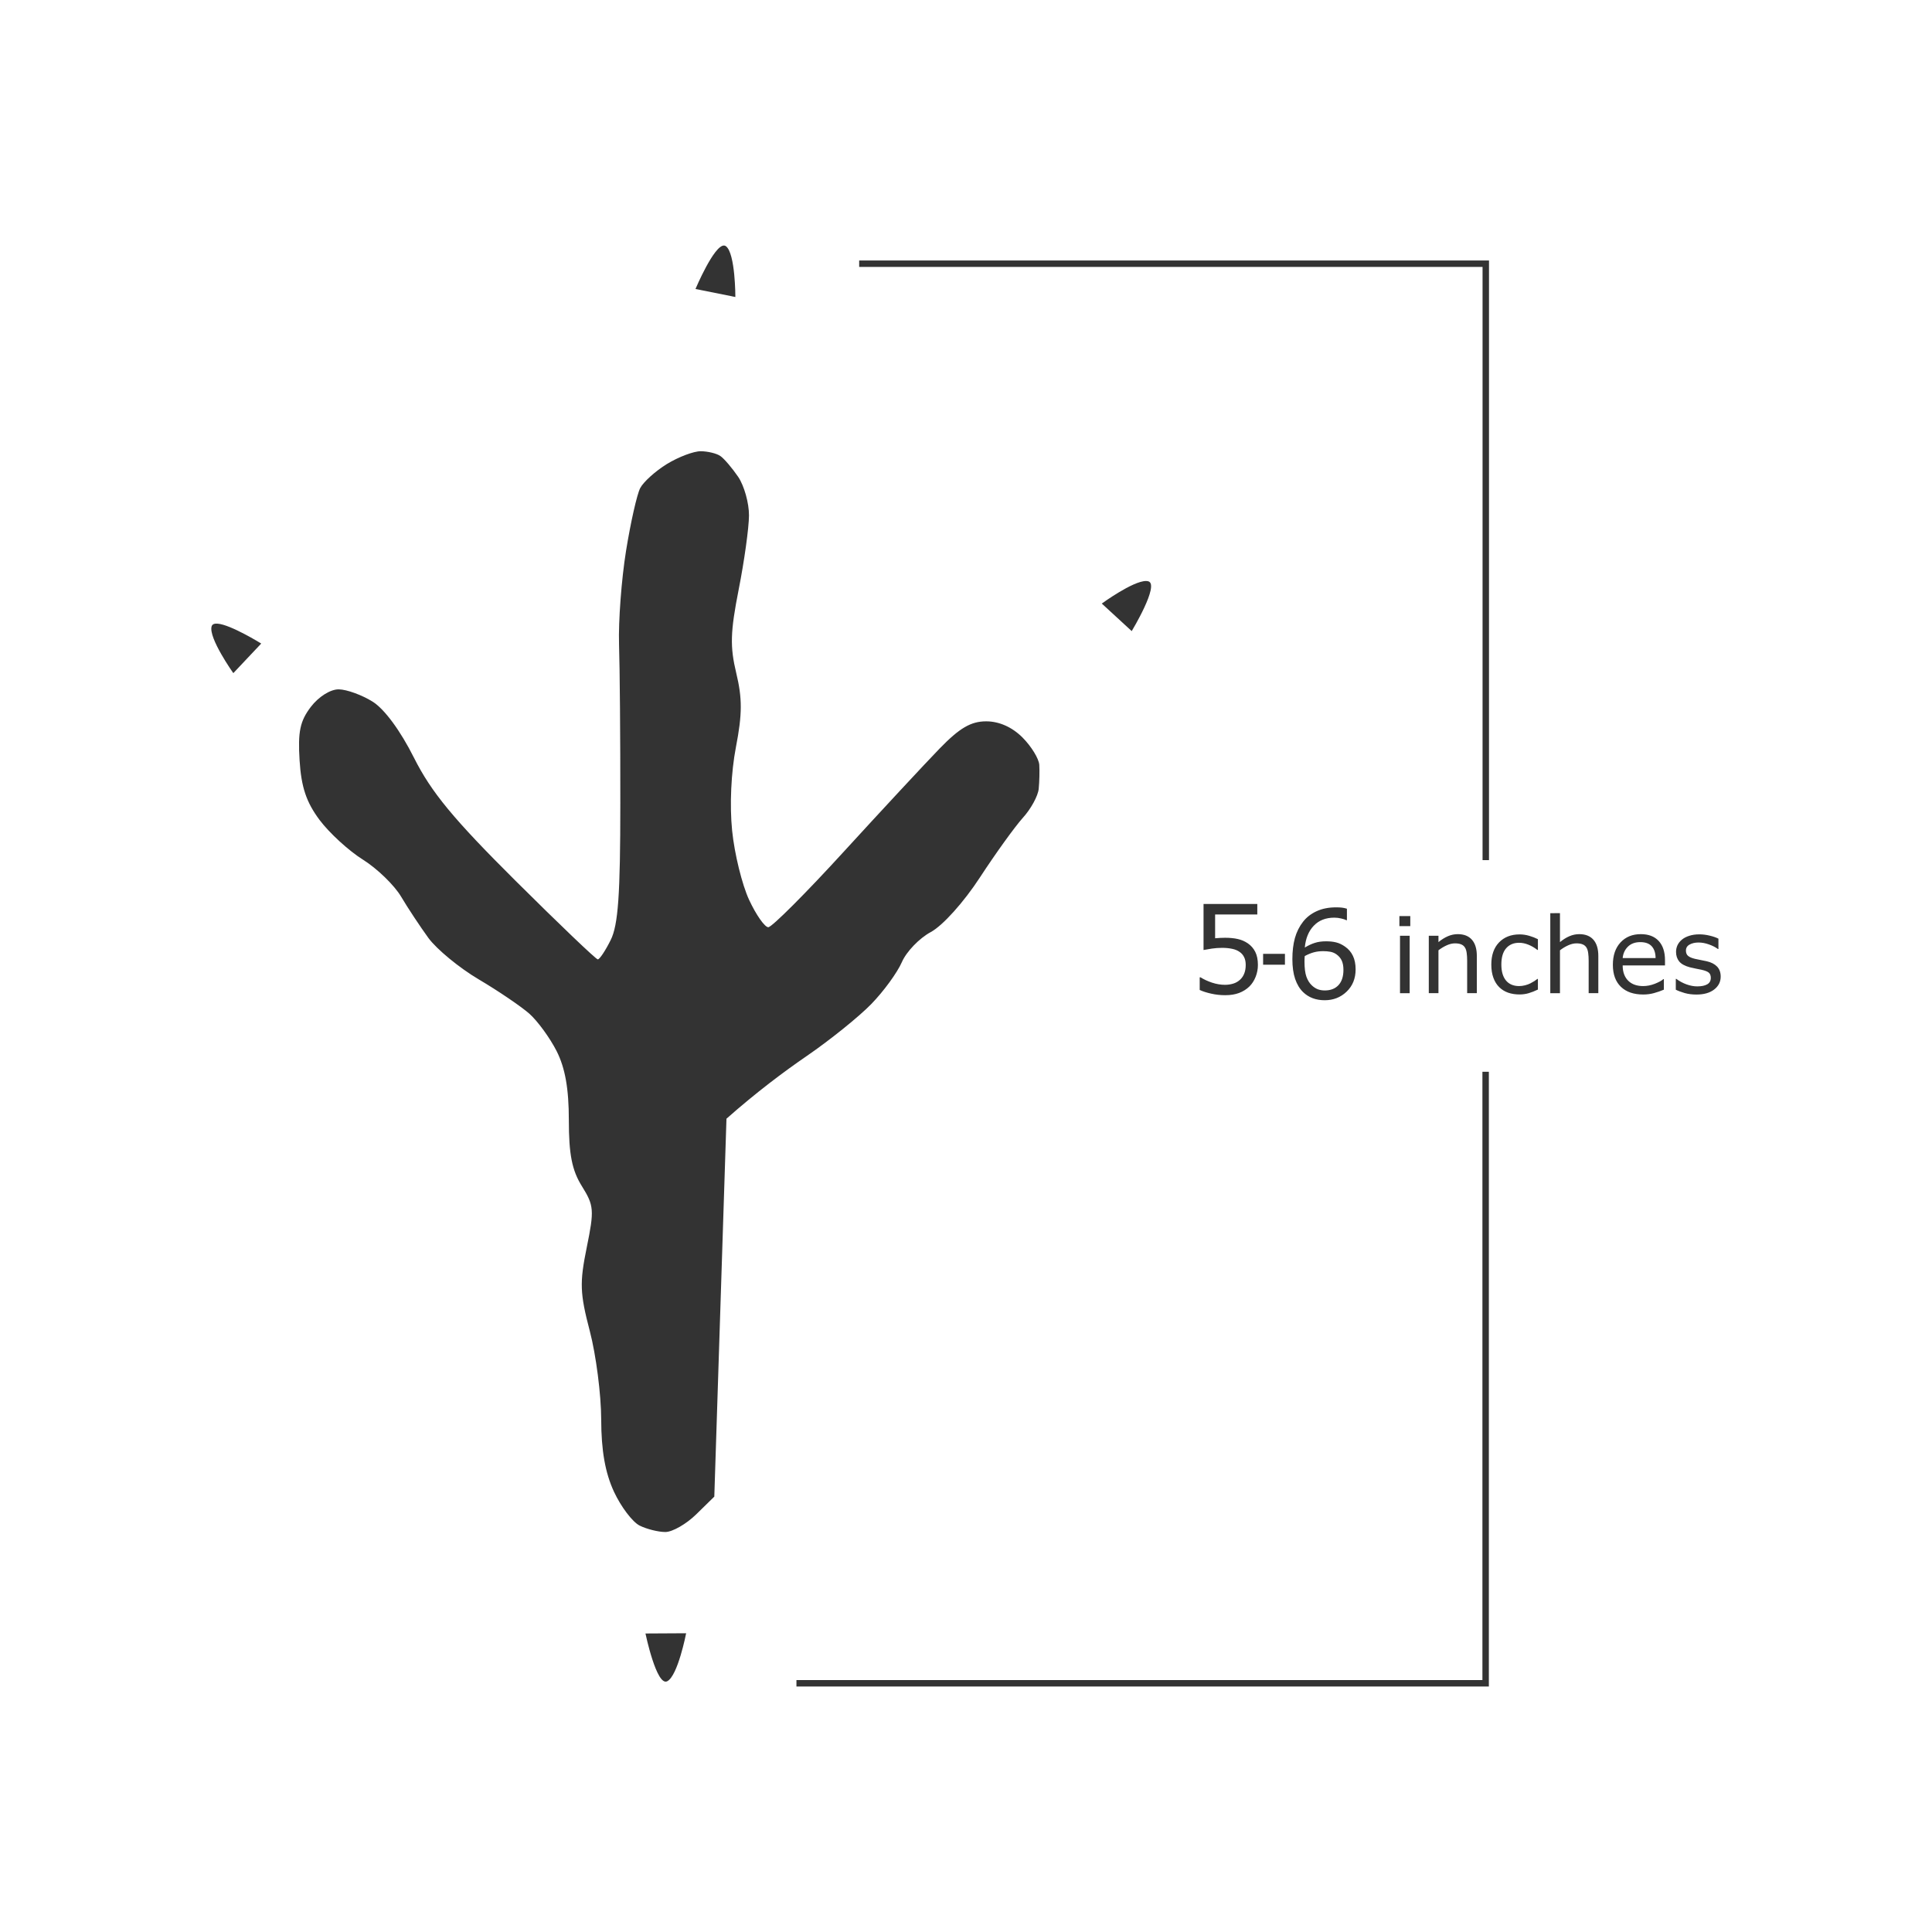 <?xml version="1.0" encoding="UTF-8" standalone="no"?>
<svg
   xmlns:dc="http://purl.org/dc/elements/1.1/"
   xmlns:cc="http://creativecommons.org/ns#"
   xmlns:rdf="http://www.w3.org/1999/02/22-rdf-syntax-ns#"
   xmlns:svg="http://www.w3.org/2000/svg"
   xmlns="http://www.w3.org/2000/svg"
   xmlns:sodipodi="http://sodipodi.sourceforge.net/DTD/sodipodi-0.dtd"
   xmlns:inkscape="http://www.inkscape.org/namespaces/inkscape"
   viewBox="0 0 512 512"
   width="512"
   height="512"
   version="1.1"
   id="svg125"
   sodipodi:docname="bald-eagle.svg"
   inkscape:version="1.0.2 (e86c870879, 2021-01-15, custom)">
  <defs
     id="defs129" />
  <sodipodi:namedview
     pagecolor="#ffffff"
     bordercolor="#666666"
     borderopacity="1"
     objecttolerance="10"
     gridtolerance="10"
     guidetolerance="10"
     inkscape:pageopacity="0"
     inkscape:pageshadow="2"
     inkscape:window-width="1366"
     inkscape:window-height="715"
     id="namedview127"
     showgrid="false"
     inkscape:zoom="0.35355339"
     inkscape:cx="415.94258"
     inkscape:cy="262.28442"
     inkscape:window-x="-8"
     inkscape:window-y="-8"
     inkscape:window-maximized="1"
     inkscape:current-layer="svg125"
     inkscape:document-rotation="0" />
  <style
     id="style2">
		tspan { white-space:pre }
		.shp0 { fill: #e7d5b8 } 
		.shp1 { fill: #15120f } 
	</style>
  <path
     id="Path 23"
     style="opacity:1;fill:#333333;fill-opacity:1;stroke-width:1.705"
     d="m 191.894,65.067 c -2.673,-0.147 -7.583,11.516 -7.583,11.516 l 10.567,2.125 c 0,0 0.018,-11.5 -2.481,-13.447 -0.156,-0.122 -0.325,-0.183 -0.503,-0.193 z m 35.796,3.97 v 1.705 H 392.893 V 227.936 h 1.705 V 69.036 Z m -41.987,50.545 c -1.876,-0.017 -5.899,1.518 -8.952,3.377 -3.052,1.876 -6.241,4.757 -7.093,6.394 -0.853,1.637 -2.539,9.122 -3.75,16.624 -1.211,7.502 -2.046,18.619 -1.858,24.723 0.205,6.104 0.357,25.081 0.34,42.2 0,24.229 -0.563,32.242 -2.558,36.232 -1.398,2.813 -2.933,5.115 -3.41,5.115 -0.477,0 -10.299,-9.395 -21.859,-20.887 -16.437,-16.351 -22.268,-23.427 -26.855,-32.549 -3.598,-7.178 -7.809,-12.891 -10.963,-14.869 -2.813,-1.756 -6.837,-3.223 -8.951,-3.257 -2.217,-0.034 -5.336,1.928 -7.416,4.639 -2.864,3.768 -3.461,6.565 -2.984,14.187 0.443,7.093 1.79,11.083 5.285,15.772 2.575,3.444 7.758,8.201 11.509,10.537 3.751,2.353 8.303,6.752 10.11,9.804 1.807,3.052 5.081,7.979 7.246,10.963 2.182,2.967 8.168,7.911 13.334,10.963 5.166,3.052 11.184,7.145 13.384,9.071 2.2,1.944 5.456,6.412 7.246,9.924 2.268,4.484 3.24,9.975 3.24,18.329 0,9.037 0.834,13.282 3.46,17.477 3.205,5.149 3.308,6.307 1.279,16.248 -1.91,9.378 -1.807,12.123 0.819,22.166 1.654,6.309 3,16.83 3.017,23.394 0.017,8.269 1.058,14.152 3.393,19.182 1.859,3.99 4.911,8.014 6.787,8.951 1.876,0.938 4.945,1.705 6.82,1.705 1.876,0 5.56,-2.114 8.186,-4.689 l 4.789,-4.689 3.224,-100.155 c 7.928,-7.008 15.226,-12.464 21.313,-16.641 6.087,-4.177 13.76,-10.351 17.05,-13.727 3.291,-3.376 6.922,-8.371 8.116,-11.116 1.176,-2.745 4.621,-6.342 7.673,-7.979 3.171,-1.722 8.714,-7.877 13.028,-14.493 4.126,-6.326 9.242,-13.419 11.356,-15.772 2.131,-2.336 4.022,-5.797 4.209,-7.673 0.188,-1.876 0.255,-4.757 0.153,-6.394 -0.119,-1.637 -2.113,-4.893 -4.466,-7.246 -2.728,-2.728 -6.174,-4.263 -9.601,-4.263 -4.041,0 -7.059,1.756 -12.378,7.246 -3.87,3.99 -15.276,16.266 -25.353,27.281 -10.06,11.015 -19.08,20.034 -20.018,20.034 -0.938,0 -3.223,-3.257 -5.082,-7.246 -1.859,-3.99 -3.885,-12.225 -4.499,-18.329 -0.682,-6.718 -0.29,-15.448 1.006,-22.166 1.688,-8.713 1.703,-12.907 0.083,-19.608 -1.688,-7.025 -1.567,-10.912 0.649,-22.166 1.483,-7.502 2.71,-16.334 2.727,-19.608 0.017,-3.274 -1.278,-7.877 -2.864,-10.23 -1.603,-2.336 -3.717,-4.826 -4.706,-5.508 -0.989,-0.699 -3.343,-1.262 -5.218,-1.279 z m 117.978,34.391 c -3.53,0.021 -11.696,5.978 -11.696,5.978 l 7.932,7.296 c 0,0 7.45,-12.317 4.406,-13.194 -0.19,-0.055 -0.407,-0.081 -0.643,-0.08 z M 57.638,165.275 c -0.812,-0.059 -1.38,0.137 -1.552,0.706 -0.914,3.034 5.745,12.408 5.745,12.408 l 7.396,-7.843 c 0,0 -8.072,-5.017 -11.589,-5.272 z m 261.312,74.293 v 12.195 c 0.625,-0.127 1.366,-0.252 2.225,-0.38 0.869,-0.127 1.771,-0.193 2.704,-0.193 0.975,0 1.853,0.087 2.638,0.256 0.795,0.159 1.47,0.44 2.021,0.843 0.498,0.339 0.883,0.79 1.159,1.352 0.286,0.562 0.43,1.248 0.43,2.065 0,0.837 -0.119,1.575 -0.363,2.211 -0.233,0.636 -0.586,1.183 -1.052,1.638 -0.551,0.53 -1.181,0.9 -1.892,1.112 -0.7,0.212 -1.425,0.32 -2.178,0.32 -1.124,0 -2.267,-0.191 -3.433,-0.573 -1.166,-0.392 -2.184,-0.864 -3.054,-1.415 h -0.223 v 3.353 c 0.827,0.382 1.839,0.707 3.037,0.972 1.198,0.276 2.443,0.413 3.736,0.413 1.389,0 2.607,-0.197 3.657,-0.589 1.06,-0.403 1.974,-0.976 2.737,-1.718 0.7,-0.689 1.249,-1.537 1.652,-2.544 0.403,-1.007 0.606,-2.061 0.606,-3.164 0,-1.389 -0.233,-2.544 -0.699,-3.467 -0.466,-0.922 -1.123,-1.675 -1.971,-2.258 -0.806,-0.551 -1.693,-0.934 -2.657,-1.146 -0.965,-0.223 -2.087,-0.333 -3.37,-0.333 -0.35,0 -0.765,0.012 -1.242,0.033 -0.477,0.021 -0.943,0.051 -1.399,0.093 v -6.297 h 11.179 v -2.781 z m 35.133,0.889 c -1.961,0 -3.678,0.337 -5.152,1.016 -1.474,0.668 -2.677,1.603 -3.61,2.801 -0.986,1.262 -1.705,2.704 -2.161,4.326 -0.445,1.622 -0.669,3.482 -0.669,5.581 0,2.046 0.245,3.793 0.733,5.245 0.498,1.452 1.203,2.62 2.115,3.5 0.731,0.71 1.574,1.245 2.528,1.605 0.954,0.36 2.014,0.543 3.18,0.543 2.3,0 4.242,-0.759 5.821,-2.275 1.59,-1.527 2.384,-3.495 2.384,-5.901 0,-1.41 -0.239,-2.607 -0.716,-3.593 -0.466,-0.986 -1.165,-1.801 -2.098,-2.448 -0.806,-0.562 -1.597,-0.935 -2.371,-1.116 -0.763,-0.191 -1.647,-0.283 -2.654,-0.283 -1.134,0 -2.138,0.14 -3.007,0.426 -0.859,0.276 -1.73,0.685 -2.621,1.226 0.223,-2.428 1.011,-4.351 2.368,-5.771 1.357,-1.431 3.176,-2.148 5.455,-2.148 0.625,0 1.235,0.075 1.828,0.223 0.604,0.138 1.055,0.287 1.352,0.446 h 0.16 v -3.037 c -0.435,-0.138 -0.865,-0.233 -1.289,-0.286 -0.424,-0.053 -0.95,-0.08 -1.575,-0.08 z m 56.759,1.542 v 21.203 h 2.564 V 251.836 c 0.699,-0.536 1.428,-0.977 2.191,-1.322 0.763,-0.345 1.495,-0.516 2.195,-0.516 0.681,0 1.235,0.096 1.662,0.286 0.427,0.182 0.755,0.464 0.982,0.846 0.218,0.345 0.368,0.824 0.45,1.442 0.082,0.609 0.123,1.262 0.123,1.961 v 8.668 h 2.561 v -9.881 c 0,-1.862 -0.432,-3.286 -1.295,-4.276 -0.863,-0.99 -2.116,-1.485 -3.76,-1.485 -0.899,0 -1.777,0.184 -2.631,0.556 -0.854,0.372 -1.678,0.892 -2.478,1.555 v -7.673 z m -39.989,0.776 v 2.657 h 2.887 v -2.657 z m 15.465,4.785 c -0.899,0 -1.777,0.184 -2.631,0.556 -0.854,0.372 -1.682,0.892 -2.481,1.555 v -1.692 h -2.561 v 15.222 h 2.561 V 251.836 c 0.699,-0.536 1.432,-0.977 2.195,-1.322 0.763,-0.345 1.495,-0.516 2.195,-0.516 0.681,0 1.235,0.096 1.662,0.286 0.427,0.182 0.755,0.464 0.982,0.846 0.218,0.345 0.368,0.824 0.45,1.442 0.082,0.609 0.12,1.262 0.12,1.961 v 8.668 h 2.564 v -9.881 c 0,-1.862 -0.432,-3.286 -1.295,-4.276 -0.863,-0.99 -2.116,-1.485 -3.76,-1.485 z m 48.504,0 c -2.216,0 -4.006,0.729 -5.368,2.191 -1.353,1.462 -2.028,3.439 -2.028,5.928 0,2.516 0.708,4.46 2.125,5.831 1.417,1.363 3.389,2.045 5.914,2.045 0.99,0 1.935,-0.121 2.834,-0.366 0.899,-0.245 1.781,-0.552 2.644,-0.916 v -2.791 h -0.137 c -0.445,0.4 -1.194,0.808 -2.248,1.226 -1.045,0.409 -2.085,0.613 -3.12,0.613 -0.781,0 -1.501,-0.108 -2.155,-0.326 -0.645,-0.218 -1.203,-0.546 -1.675,-0.982 -0.491,-0.445 -0.877,-1.011 -1.159,-1.702 -0.282,-0.699 -0.423,-1.519 -0.423,-2.454 h 11.216 v -1.389 c 0,-2.207 -0.561,-3.909 -1.678,-5.109 -1.108,-1.199 -2.689,-1.798 -4.742,-1.798 z m 15.492,0.053 c -0.972,0 -1.851,0.129 -2.641,0.383 -0.781,0.245 -1.426,0.579 -1.935,1.006 -0.527,0.436 -0.922,0.931 -1.186,1.485 -0.254,0.554 -0.383,1.145 -0.383,1.772 0,0.999 0.278,1.844 0.833,2.534 0.563,0.681 1.512,1.201 2.847,1.555 0.481,0.127 1.014,0.244 1.595,0.353 0.59,0.109 1.065,0.205 1.429,0.286 0.981,0.218 1.646,0.48 1.991,0.789 0.345,0.309 0.516,0.763 0.516,1.362 0,0.781 -0.317,1.355 -0.952,1.718 -0.636,0.363 -1.518,0.546 -2.644,0.546 -0.908,0 -1.857,-0.179 -2.847,-0.533 -0.99,-0.363 -1.889,-0.85 -2.697,-1.459 h -0.137 v 2.874 c 0.636,0.318 1.422,0.613 2.358,0.886 0.945,0.263 1.977,0.396 3.104,0.396 1.989,0 3.558,-0.445 4.702,-1.335 1.154,-0.89 1.732,-2.03 1.732,-3.42 0,-1.108 -0.324,-1.999 -0.969,-2.671 -0.645,-0.663 -1.561,-1.129 -2.751,-1.402 -0.391,-0.091 -0.881,-0.191 -1.472,-0.3 -0.581,-0.109 -1.109,-0.217 -1.582,-0.326 -0.854,-0.2 -1.47,-0.461 -1.852,-0.779 -0.391,-0.318 -0.586,-0.789 -0.586,-1.415 0,-0.709 0.321,-1.241 0.966,-1.595 0.645,-0.363 1.435,-0.546 2.371,-0.546 0.899,0 1.818,0.17 2.754,0.506 0.936,0.327 1.73,0.731 2.384,1.212 h 0.137 v -2.737 c -0.618,-0.318 -1.396,-0.588 -2.331,-0.806 -0.927,-0.227 -1.846,-0.34 -2.754,-0.34 z m -47.631,0.014 c -2.244,0 -4.053,0.708 -5.425,2.125 -1.363,1.417 -2.045,3.372 -2.045,5.861 0,1.335 0.183,2.501 0.546,3.5 0.363,0.999 0.875,1.827 1.539,2.481 0.654,0.654 1.44,1.145 2.358,1.472 0.917,0.318 1.928,0.476 3.027,0.476 0.863,0 1.675,-0.113 2.438,-0.34 0.772,-0.227 1.584,-0.547 2.438,-0.956 v -2.821 h -0.137 c -0.191,0.154 -0.449,0.341 -0.776,0.559 -0.327,0.209 -0.677,0.409 -1.049,0.599 -0.427,0.218 -0.909,0.397 -1.445,0.533 -0.536,0.136 -1.061,0.203 -1.579,0.203 -1.49,0 -2.647,-0.491 -3.473,-1.472 -0.818,-0.99 -1.229,-2.401 -1.229,-4.236 0,-1.889 0.42,-3.321 1.255,-4.293 0.845,-0.981 1.993,-1.472 3.447,-1.472 0.79,0 1.598,0.162 2.424,0.49 0.836,0.327 1.643,0.797 2.424,1.405 h 0.137 v -2.847 c -0.699,-0.354 -1.47,-0.654 -2.314,-0.899 -0.836,-0.245 -1.689,-0.37 -2.561,-0.37 z m -31.667,0.353 v 15.222 h 2.561 v -15.222 z m 63.673,1.692 c 1.363,0 2.374,0.366 3.037,1.102 0.672,0.736 1.013,1.776 1.022,3.12 h -8.722 c 0.109,-1.199 0.567,-2.202 1.375,-3.01 0.818,-0.808 1.915,-1.212 3.287,-1.212 z m -84.027,2.394 c 0.647,0 1.268,0.051 1.862,0.157 0.594,0.106 1.134,0.33 1.622,0.669 0.668,0.477 1.146,1.038 1.432,1.685 0.297,0.647 0.446,1.462 0.446,2.448 0,1.76 -0.442,3.113 -1.322,4.056 -0.88,0.933 -2.086,1.399 -3.623,1.399 -0.668,0 -1.289,-0.104 -1.862,-0.316 -0.562,-0.223 -1.088,-0.569 -1.575,-1.036 -0.604,-0.562 -1.082,-1.323 -1.432,-2.288 -0.339,-0.975 -0.506,-2.301 -0.506,-3.976 0,-0.329 0.003,-0.601 0.014,-0.813 0.01,-0.223 0.029,-0.449 0.05,-0.683 0.816,-0.445 1.611,-0.774 2.384,-0.986 0.774,-0.212 1.61,-0.316 2.511,-0.316 z m -15.925,0.713 v 2.881 h 5.785 v -2.881 z m 58.118,31.257 v 161.194 H 211.066 v 1.705 H 394.562 V 284.036 Z m -211.023,148.795 -10.776,0.06 c 0,0 2.938,14.093 5.765,12.661 2.826,-1.432 5.012,-12.721 5.012,-12.721 z"
     sodipodi:nodetypes="cccsccccccccscsscccsccccccccscsccscccccsscccssccccscssccssccccsccsssccsssssccscccscccscccscccccsccsssccsscccccscccsccsscscccscccsccccsssccccsscccsccssssccccccccssccccccsscccsccssssscscssccccscccccscssscccsccccsssscccccscscccccscscccccsscssccsccccccsscscscccccscccccsccccscsccscscccsccsccccccccccccccccscc" />
</svg>
